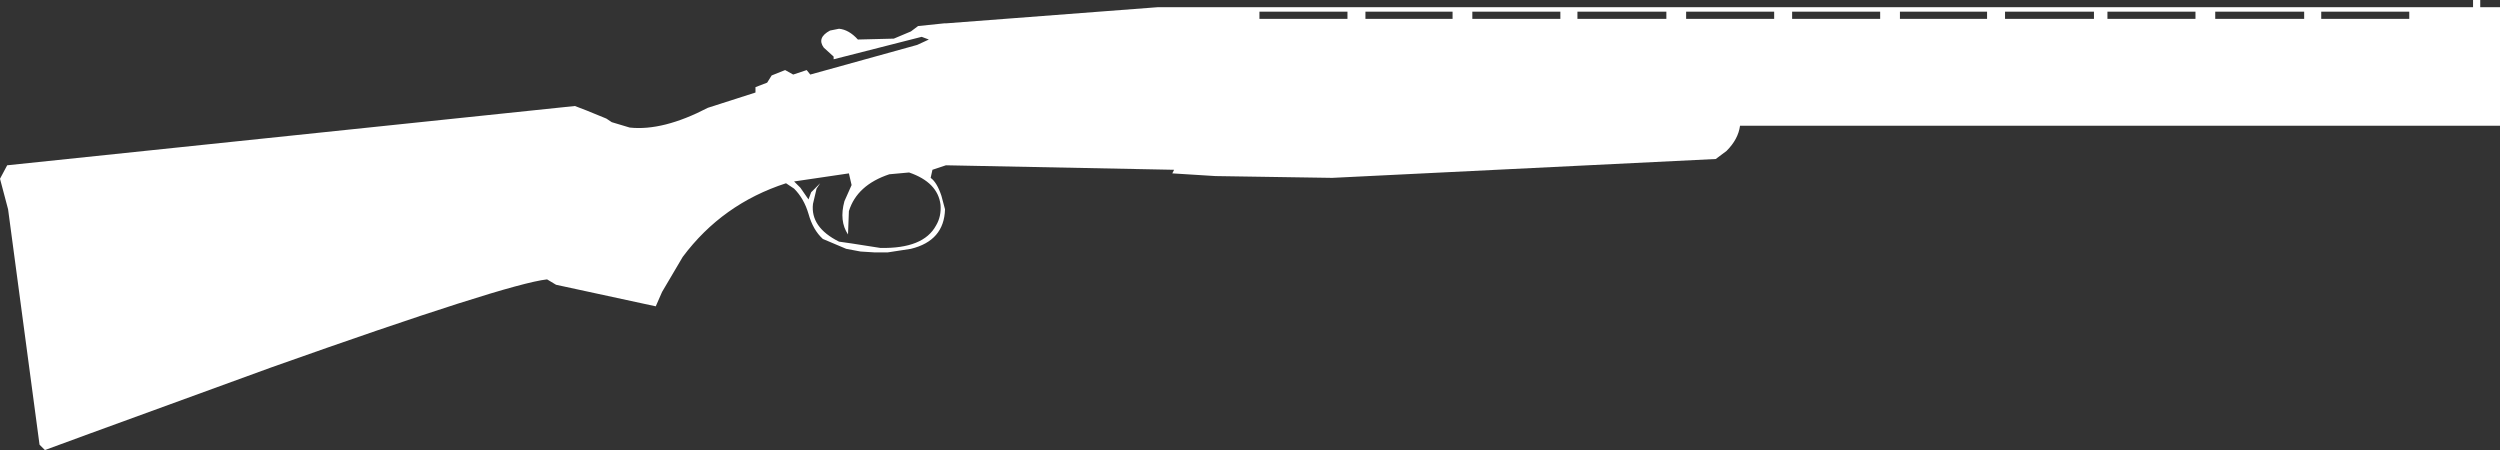 <?xml version="1.0" encoding="UTF-8" standalone="no"?>
<svg xmlns:xlink="http://www.w3.org/1999/xlink" height="25.05px" width="139.15px" xmlns="http://www.w3.org/2000/svg">
  <rect width="100%" height="100%" fill="#333333" stroke="none"/>
  <g transform="matrix(1.0, 0.0, 0.0, 1.0, 69.55, -7.5)">
    <path d="M-25.35 17.6 L-25.0 17.95 -24.55 18.6 -24.4 18.2 -23.9 17.7 -24.1 18.0 -24.3 18.85 Q-24.45 20.15 -22.85 20.95 L-22.15 21.05 -20.55 21.3 Q-18.15 21.35 -17.45 20.05 -17.15 19.55 -17.2 18.9 -17.35 17.65 -18.95 17.1 L-20.05 17.2 Q-21.85 17.8 -22.3 19.25 L-22.35 20.55 Q-22.85 19.8 -22.55 18.7 L-22.15 17.8 -22.3 17.15 -25.35 17.6 M5.45 8.55 L5.45 8.15 0.55 8.15 0.55 8.55 5.45 8.55 M11.3 8.55 L11.3 8.15 6.45 8.15 6.45 8.55 11.3 8.55 M17.3 8.55 L17.3 8.15 12.4 8.15 12.4 8.55 17.3 8.55 M29.2 8.55 L29.2 8.15 24.3 8.15 24.3 8.55 29.2 8.55 M23.2 8.55 L23.2 8.15 18.25 8.15 18.25 8.55 23.2 8.55 M35.1 8.55 L35.1 8.15 30.2 8.15 30.2 8.55 35.1 8.55 M47.0 8.55 L47.0 8.15 42.05 8.15 42.05 8.55 47.0 8.55 M41.05 8.55 L41.05 8.15 36.2 8.15 36.2 8.55 41.05 8.55 M58.7 8.55 L58.7 8.15 53.75 8.15 53.75 8.55 58.7 8.55 M52.65 8.55 L52.65 8.15 47.75 8.15 47.75 8.55 52.65 8.55 M64.55 8.55 L64.55 8.15 59.65 8.15 59.65 8.55 64.55 8.55 M69.6 14.5 L27.3 14.5 Q27.2 15.25 26.55 15.9 L25.95 16.35 4.6 17.4 -1.9 17.3 -4.3 17.15 -4.2 16.95 -16.9 16.7 -17.65 16.95 -17.75 17.4 Q-17.4 17.65 -17.15 18.4 L-16.95 19.15 Q-17.0 20.9 -18.85 21.35 L-20.15 21.55 -20.75 21.55 -20.85 21.55 -21.65 21.5 -22.45 21.35 -23.75 20.8 Q-24.3 20.3 -24.55 19.4 -24.8 18.55 -25.35 18.0 L-25.8 17.7 Q-29.35 18.85 -31.55 21.8 L-32.7 23.75 -33.05 24.55 -38.6 23.35 -39.1 23.05 Q-41.35 23.3 -54.45 27.95 L-64.6 31.65 -67.05 32.55 -67.35 32.25 -69.1 19.15 -69.55 17.45 -69.15 16.7 -37.55 13.4 -36.9 13.65 -35.8 14.1 -35.5 14.3 -34.5 14.6 Q-32.65 14.8 -30.15 13.5 L-27.5 12.65 -27.5 12.35 -26.85 12.1 -26.6 11.7 -25.85 11.4 -25.4 11.65 -24.65 11.4 -24.45 11.65 -18.5 10.0 -17.85 9.7 -18.25 9.55 -23.15 10.8 -23.15 10.65 -23.7 10.15 Q-24.1 9.6 -23.35 9.2 L-22.85 9.1 Q-22.3 9.15 -21.8 9.7 L-19.8 9.65 -18.85 9.25 -18.45 8.95 -17.0 8.8 -16.9 8.8 -5.1 7.9 68.1 7.9 68.1 7.5 68.5 7.5 68.5 7.9 69.6 7.9 69.6 14.5" fill="#ffffff" fill-rule="evenodd" stroke="none"/>
  </g>
</svg>
